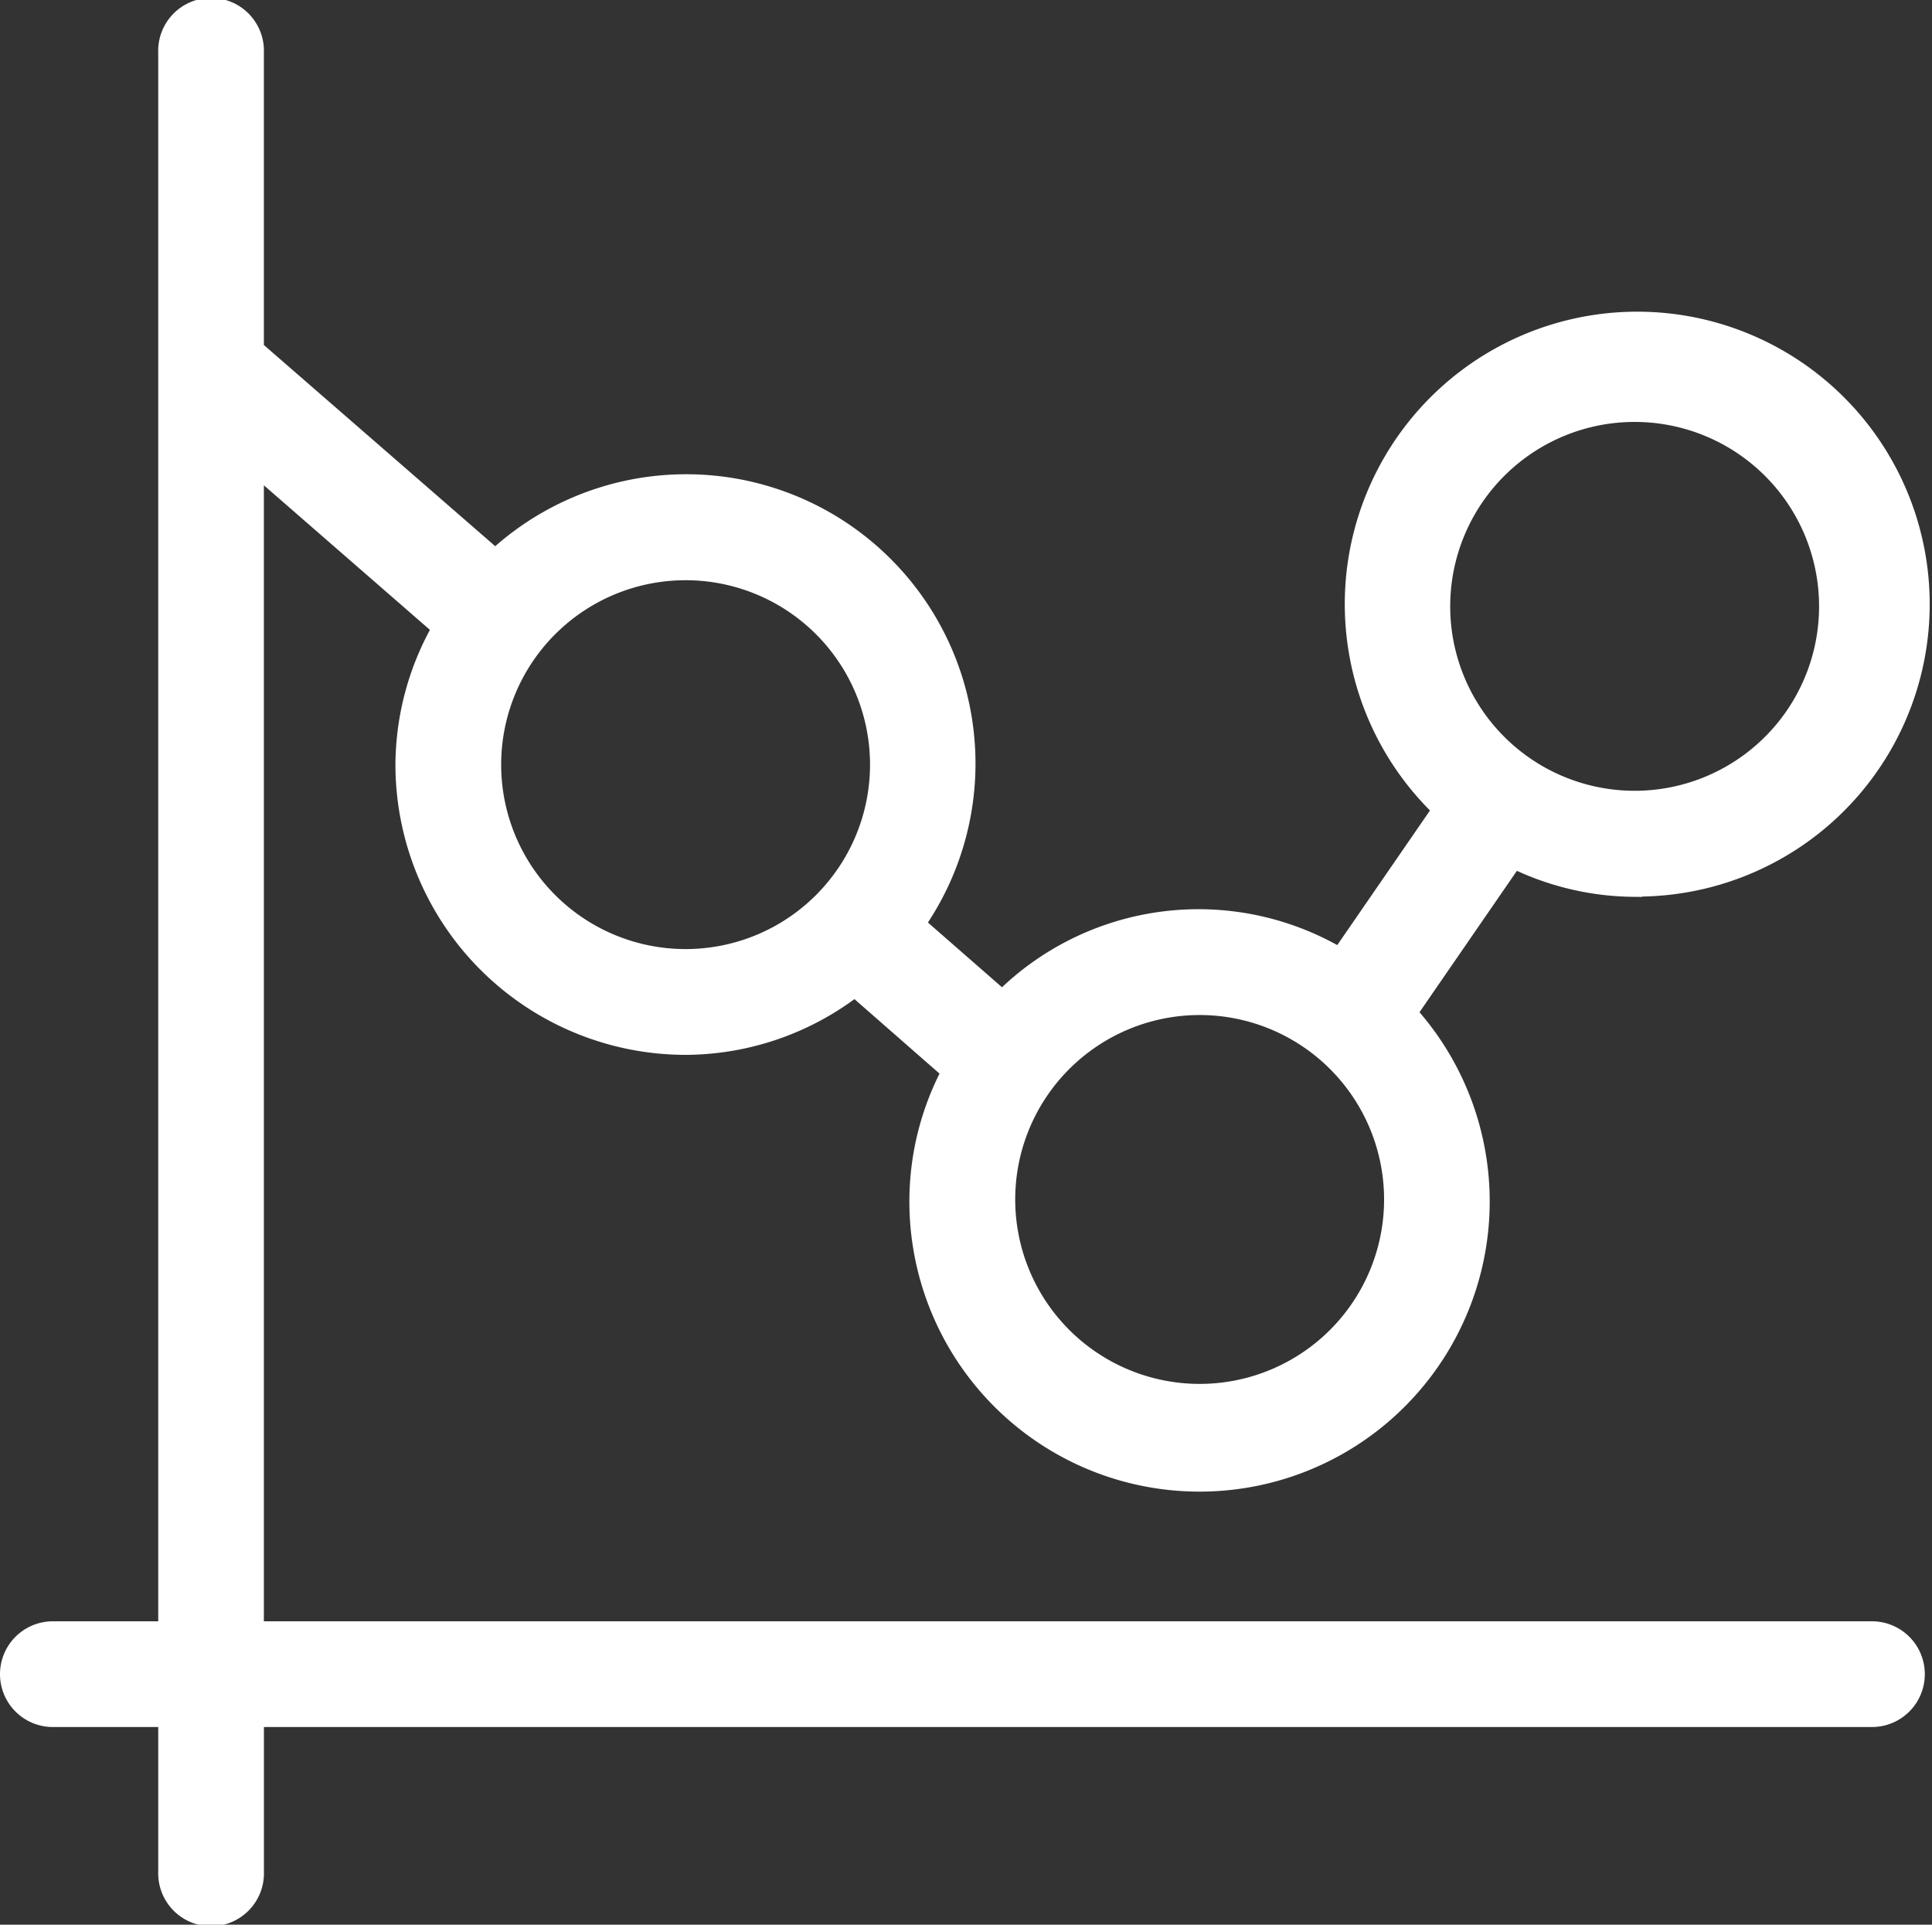 <svg xmlns="http://www.w3.org/2000/svg" width="36.287" height="36.151" viewBox="0 0 36.287 36.151">
  <rect x="0" y="0" width="36.287" height="36.151" fill="#333333" stroke="none"/>
  <path id="noun-graph-1328626" d="M88.781,16.347a5.243,5.243,0,1,0-3.519-1.4l-1.993,2.894a5.128,5.128,0,0,0-6.361.8l-1.734-1.515a5.184,5.184,0,0,0-7.79-6.775l-4.6-4V.75A.743.743,0,1,0,61.3.75V30.459H59.071a.743.743,0,1,0,0,1.486H61.3v2.971a.743.743,0,1,0,1.485,0V31.945H93.237a.743.743,0,0,0,0-1.486H62.784V8.323l3.687,3.21a5.141,5.141,0,0,0-.716,2.587,5.205,5.205,0,0,0,5.2,5.2A5.147,5.147,0,0,0,74.137,18.2l1.9,1.664a5.131,5.131,0,0,0-.629,2.425,5.2,5.2,0,1,0,9.014-3.5l2.062-2.994a5.137,5.137,0,0,0,2.294.557ZM70.955,17.833a3.714,3.714,0,1,1,3.714-3.714A3.714,3.714,0,0,1,70.955,17.833ZM80.61,26a3.714,3.714,0,1,1,3.714-3.714A3.714,3.714,0,0,1,80.61,26Zm4.456-14.854a3.714,3.714,0,1,1,3.714,3.714,3.714,3.714,0,0,1-3.714-3.714Z" transform="translate(-58.078 0.243)" fill="#fff" stroke="#fff" stroke-width="0.5"/>
</svg>
